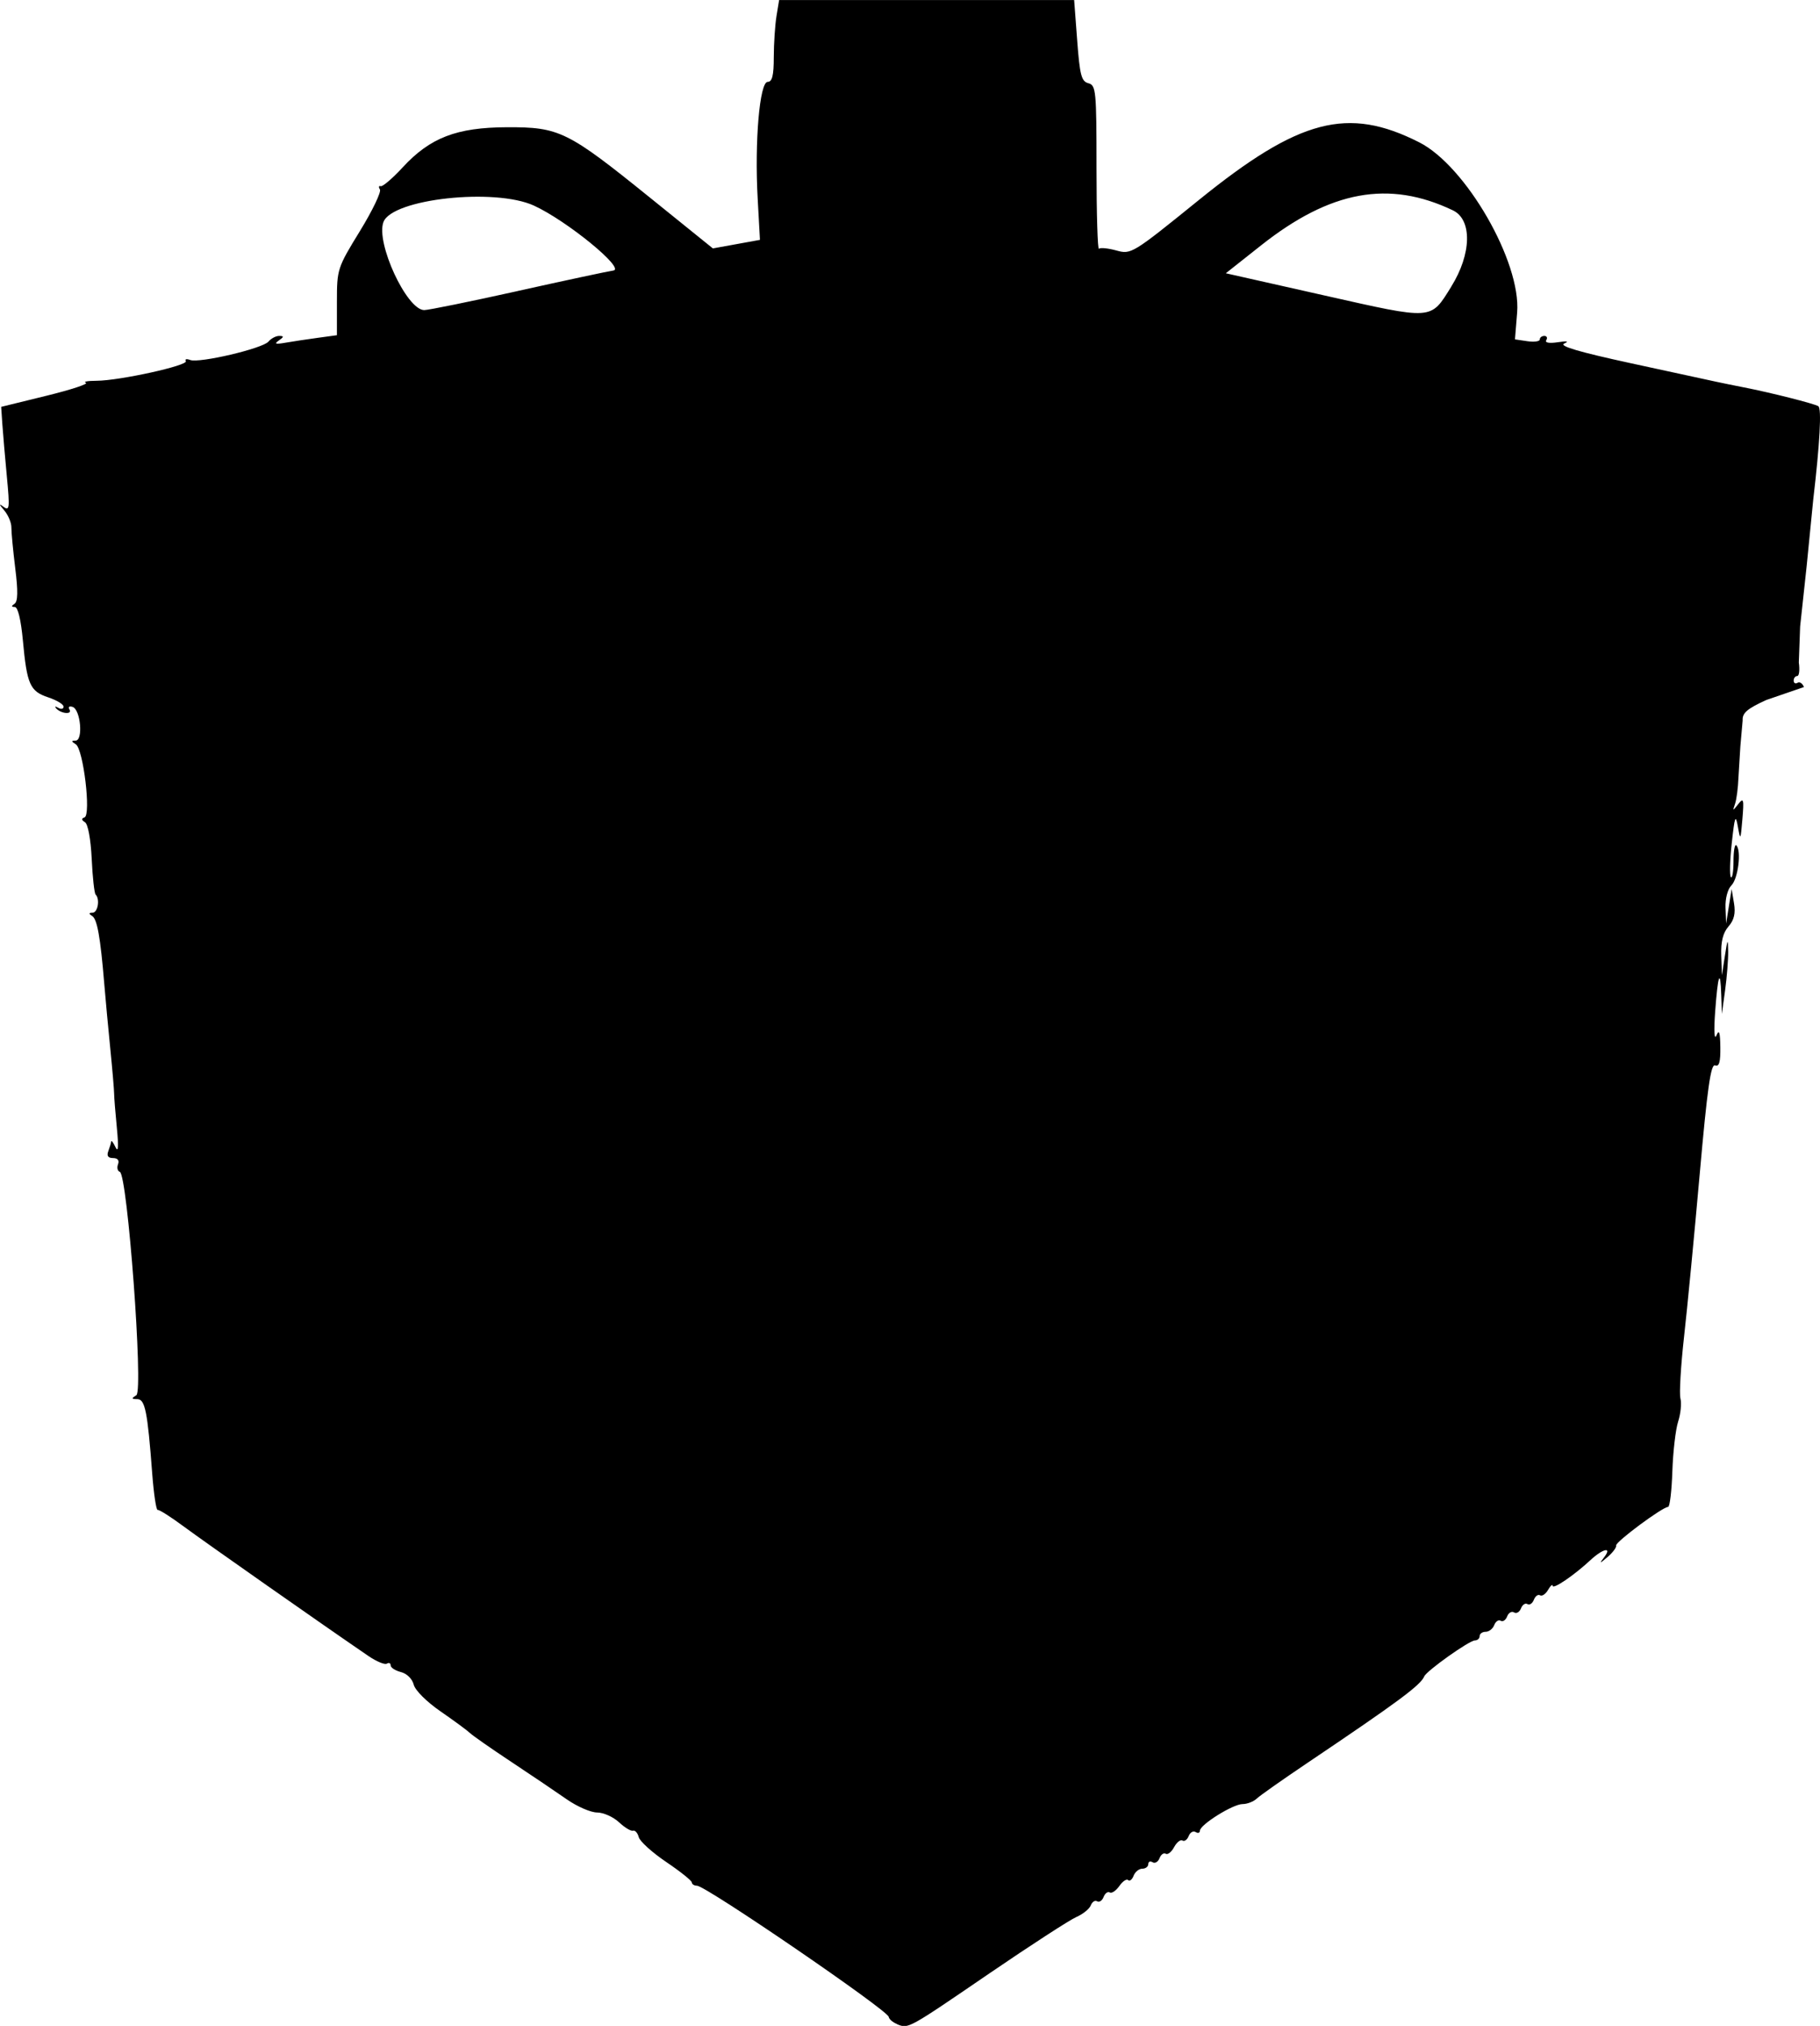 <?xml version="1.0" encoding="UTF-8" standalone="no"?>
<!-- Created with Inkscape (http://www.inkscape.org/) -->

<svg
   width="35.804mm"
   height="39.841mm"
   viewBox="0 0 35.804 39.841"
   version="1.1"
   id="svg5"
   inkscape:version="1.1 (c68e22c387, 2021-05-23)"
   sodipodi:docname="present.svg"
   xmlns:inkscape="http://www.inkscape.org/namespaces/inkscape"
   xmlns:sodipodi="http://sodipodi.sourceforge.net/DTD/sodipodi-0.dtd"
   xmlns="http://www.w3.org/2000/svg"
   xmlns:svg="http://www.w3.org/2000/svg">
  <sodipodi:namedview
     id="namedview7"
     pagecolor="#ffffff"
     bordercolor="#666666"
     borderopacity="1.0"
     inkscape:pageshadow="2"
     inkscape:pageopacity="0.0"
     inkscape:pagecheckerboard="0"
     inkscape:document-units="mm"
     showgrid="false"
     inkscape:zoom="2.8284271"
     inkscape:cx="0.17677669"
     inkscape:cy="3.7123106"
     inkscape:window-width="2560"
     inkscape:window-height="1361"
     inkscape:window-x="-9"
     inkscape:window-y="-9"
     inkscape:window-maximized="1"
     inkscape:current-layer="layer1"
     fit-margin-top="0"
     fit-margin-left="0"
     fit-margin-right="0"
     fit-margin-bottom="0" />
  <defs
     id="defs2" />
  <g
     inkscape:label="Layer 1"
     inkscape:groupmode="layer"
     id="layer1"
     transform="translate(-28.384,-90.042)">
    <path
       style="fill:#000000;stroke-width:0.085"
       d="m 46.032,129.847 c -0.085,-0.034 -0.159,-0.098 -0.165,-0.142 -0.017,-0.13 -3.598,-2.579 -3.771,-2.579 -0.055,0 -0.101,-0.029 -0.102,-0.064 -0.001,-0.035 -0.227,-0.216 -0.503,-0.402 -0.275,-0.186 -0.519,-0.406 -0.541,-0.489 -0.022,-0.083 -0.073,-0.14 -0.113,-0.127 -0.04,0.013 -0.165,-0.062 -0.277,-0.167 -0.113,-0.105 -0.306,-0.191 -0.43,-0.191 -0.124,0 -0.393,-0.117 -0.598,-0.26 -0.205,-0.143 -0.696,-0.475 -1.092,-0.737 -0.396,-0.262 -0.761,-0.517 -0.812,-0.567 -0.051,-0.049 -0.309,-0.239 -0.574,-0.422 -0.275,-0.189 -0.503,-0.416 -0.531,-0.528 -0.029,-0.114 -0.135,-0.218 -0.252,-0.248 -0.111,-0.028 -0.202,-0.087 -0.202,-0.131 0,-0.044 -0.034,-0.06 -0.075,-0.034 -0.041,0.025 -0.203,-0.042 -0.36,-0.149 -0.94,-0.642 -3.226,-2.246 -3.625,-2.541 -0.259,-0.192 -0.494,-0.342 -0.523,-0.333 -0.029,0.009 -0.077,-0.315 -0.108,-0.721 -0.092,-1.222 -0.14,-1.457 -0.294,-1.458 -0.116,-0.001 -0.118,-0.014 -0.017,-0.078 0.141,-0.089 -0.175,-4.341 -0.326,-4.392 -0.045,-0.015 -0.061,-0.082 -0.035,-0.149 0.029,-0.076 -0.007,-0.122 -0.098,-0.122 -0.098,0 -0.128,-0.044 -0.094,-0.134 0.028,-0.074 0.054,-0.159 0.057,-0.191 0.003,-0.031 0.042,0.02 0.086,0.113 0.054,0.114 0.062,-0.011 0.026,-0.381 -0.03,-0.303 -0.054,-0.607 -0.054,-0.677 -1.95e-4,-0.07 -0.034,-0.47 -0.076,-0.889 -0.042,-0.419 -0.095,-0.991 -0.118,-1.27 -0.076,-0.92 -0.139,-1.269 -0.238,-1.332 -0.071,-0.045 -0.069,-0.063 0.008,-0.064 0.104,-0.001 0.149,-0.268 0.06,-0.357 -0.025,-0.025 -0.06,-0.341 -0.077,-0.703 -0.019,-0.388 -0.073,-0.683 -0.133,-0.72 -0.07,-0.043 -0.073,-0.073 -0.009,-0.094 0.133,-0.045 -0.022,-1.344 -0.171,-1.438 -0.092,-0.058 -0.092,-0.072 -0.003,-0.073 0.152,-0.002 0.097,-0.61 -0.059,-0.662 -0.066,-0.022 -0.094,-2.6e-4 -0.063,0.05 0.064,0.104 -0.165,0.085 -0.261,-0.021 -0.036,-0.04 -0.018,-0.045 0.04,-0.012 0.058,0.034 0.106,0.024 0.106,-0.022 0,-0.046 -0.136,-0.128 -0.302,-0.183 -0.359,-0.119 -0.419,-0.252 -0.499,-1.12 -0.038,-0.407 -0.098,-0.657 -0.159,-0.657 -0.07,-9.2e-4 -0.072,-0.019 -0.005,-0.064 0.066,-0.044 0.07,-0.249 0.014,-0.697 -0.043,-0.349 -0.077,-0.71 -0.076,-0.802 0.002,-0.092 -0.062,-0.244 -0.141,-0.337 -0.105,-0.124 -0.109,-0.143 -0.013,-0.07 0.117,0.089 0.124,0.025 0.065,-0.594 -0.036,-0.382 -0.076,-0.847 -0.089,-1.033 l -0.023,-0.339 0.889,-0.218 c 0.489,-0.12 0.839,-0.235 0.777,-0.256 -0.061,-0.021 0.034,-0.038 0.212,-0.039 0.455,-0.003 1.808,-0.301 1.755,-0.387 -0.024,-0.039 0.014,-0.049 0.085,-0.022 0.178,0.068 1.426,-0.225 1.541,-0.362 0.052,-0.062 0.147,-0.112 0.212,-0.111 0.095,0.001 0.093,0.019 -0.009,0.09 -0.097,0.067 -0.066,0.078 0.127,0.044 0.14,-0.024 0.425,-0.068 0.635,-0.096 l 0.381,-0.052 v -0.655 c 0,-0.643 0.008,-0.669 0.45,-1.389 0.248,-0.404 0.426,-0.774 0.396,-0.822 -0.03,-0.048 -0.023,-0.078 0.015,-0.065 0.038,0.013 0.233,-0.153 0.432,-0.369 0.54,-0.585 1.061,-0.786 2.051,-0.79 1.031,-0.004 1.192,0.075 2.809,1.38 l 1.243,1.003 0.463,-0.084 0.463,-0.084 -0.045,-0.817 c -0.062,-1.116 0.039,-2.29 0.197,-2.29 0.089,0 0.12,-0.125 0.12,-0.487 5.08e-4,-0.268 0.025,-0.63 0.053,-0.804 l 0.052,-0.318 h 2.902 2.902 l 0.06,0.797 c 0.051,0.681 0.083,0.803 0.22,0.839 0.15,0.039 0.16,0.145 0.16,1.672 0,0.897 0.022,1.609 0.048,1.583 0.026,-0.026 0.181,-0.011 0.343,0.034 0.291,0.08 0.313,0.067 1.624,-0.994 1.972,-1.596 2.927,-1.846 4.334,-1.133 0.918,0.465 2.006,2.354 1.926,3.345 l -0.043,0.53 0.244,0.036 c 0.134,0.02 0.244,0.004 0.244,-0.034 0,-0.038 0.04,-0.07 0.09,-0.07 0.049,0 0.066,0.038 0.038,0.083 -0.032,0.051 0.056,0.067 0.228,0.041 0.184,-0.028 0.226,-0.019 0.124,0.026 -0.108,0.048 0.293,0.166 1.312,0.387 0.807,0.175 1.563,0.339 1.679,0.364 0.116,0.025 0.364,0.076 0.55,0.112 0.527,0.103 1.376,0.318 1.459,0.369 0.067,0.041 0.03,0.729 -0.1,1.835 l -0.13,1.312 c -0.045,0.419 -0.103,0.953 -0.128,1.185 l -0.026,0.708 c 0.021,0.146 0.007,0.266 -0.031,0.266 -0.038,0 -0.07,0.04 -0.07,0.09 0,0.049 0.034,0.069 0.076,0.043 0.042,-0.026 0.098,0.012 0.126,0.084 l -0.742,0.255 c -0.377,0.172 -0.473,0.256 -0.464,0.402 l -0.045,0.509 -0.038,0.621 c -0.007,0.194 -0.037,0.423 -0.066,0.508 -0.051,0.147 -0.048,0.148 0.064,0.005 0.103,-0.132 0.113,-0.096 0.08,0.296 -0.035,0.419 -0.04,0.428 -0.089,0.15 -0.045,-0.254 -0.062,-0.207 -0.12,0.323 -0.037,0.34 -0.045,0.642 -0.017,0.67 0.028,0.028 0.051,-0.114 0.051,-0.315 0,-0.202 0.025,-0.342 0.056,-0.311 0.103,0.103 0.035,0.655 -0.096,0.786 -0.075,0.075 -0.124,0.26 -0.117,0.441 l 0.012,0.311 0.054,-0.339 0.054,-0.339 0.047,0.279 c 0.033,0.199 0.002,0.33 -0.109,0.457 -0.108,0.124 -0.151,0.298 -0.142,0.568 l 0.013,0.389 0.059,-0.381 c 0.053,-0.342 0.06,-0.351 0.064,-0.085 0.002,0.163 -0.025,0.506 -0.06,0.762 l -0.064,0.466 -0.012,-0.374 c -0.017,-0.537 -0.066,-0.402 -0.12,0.332 -0.027,0.375 -0.017,0.566 0.025,0.466 0.053,-0.126 0.073,-0.067 0.077,0.23 0.004,0.293 -0.023,0.388 -0.103,0.358 -0.085,-0.033 -0.153,0.451 -0.303,2.14 -0.106,1.2 -0.245,2.645 -0.309,3.209 -0.063,0.565 -0.095,1.105 -0.07,1.201 0.025,0.096 0.005,0.3 -0.045,0.455 -0.05,0.154 -0.101,0.595 -0.114,0.979 -0.013,0.384 -0.05,0.698 -0.083,0.699 -0.11,2.6e-4 -1.041,0.691 -1.023,0.759 0.01,0.037 -0.066,0.139 -0.168,0.226 -0.157,0.134 -0.168,0.135 -0.071,0.01 0.168,-0.217 -0.015,-0.181 -0.267,0.052 -0.324,0.301 -0.74,0.583 -0.743,0.504 -0.001,-0.038 -0.042,-0.002 -0.09,0.081 -0.048,0.083 -0.119,0.13 -0.158,0.106 -0.039,-0.024 -0.093,0.016 -0.121,0.088 -0.028,0.072 -0.085,0.111 -0.127,0.085 -0.042,-0.026 -0.099,0.012 -0.127,0.085 -0.028,0.072 -0.089,0.108 -0.136,0.079 -0.047,-0.029 -0.109,0.006 -0.136,0.079 -0.028,0.072 -0.085,0.111 -0.127,0.085 -0.042,-0.026 -0.099,0.012 -0.127,0.085 -0.028,0.073 -0.104,0.132 -0.169,0.132 -0.065,0 -0.118,0.038 -0.118,0.085 0,0.047 -0.043,0.085 -0.094,0.085 -0.109,0 -0.948,0.596 -0.995,0.706 -0.074,0.175 -0.505,0.495 -2.306,1.707 -0.484,0.326 -0.931,0.64 -0.992,0.699 -0.062,0.058 -0.186,0.106 -0.277,0.106 -0.189,0 -0.839,0.406 -0.839,0.524 0,0.043 -0.038,0.055 -0.085,0.026 -0.047,-0.029 -0.108,0.007 -0.136,0.079 -0.028,0.072 -0.083,0.112 -0.122,0.088 -0.039,-0.024 -0.113,0.034 -0.165,0.13 -0.051,0.096 -0.125,0.154 -0.165,0.13 -0.039,-0.024 -0.094,0.015 -0.122,0.088 -0.028,0.072 -0.089,0.108 -0.136,0.079 -0.047,-0.029 -0.085,-0.012 -0.085,0.037 0,0.049 -0.053,0.09 -0.118,0.09 -0.065,0 -0.142,0.063 -0.171,0.139 -0.029,0.076 -0.078,0.115 -0.107,0.085 -0.03,-0.03 -0.108,0.023 -0.173,0.116 -0.066,0.094 -0.151,0.151 -0.189,0.127 -0.038,-0.024 -0.093,0.016 -0.121,0.089 -0.028,0.072 -0.085,0.111 -0.127,0.085 -0.042,-0.026 -0.098,0.01 -0.125,0.08 -0.027,0.07 -0.155,0.173 -0.284,0.229 -0.129,0.056 -0.898,0.554 -1.708,1.107 -1.613,1.102 -1.593,1.091 -1.815,1.003 z m 10.902,-34.169 c 0.401,-0.643 0.415,-1.317 0.031,-1.5 -1.258,-0.6 -2.409,-0.389 -3.772,0.689 l -0.694,0.549 1.924,0.433 c 2.173,0.489 2.097,0.494 2.512,-0.171 z m -18.362,0.086 c 0.928,-0.206 1.774,-0.387 1.879,-0.402 0.241,-0.035 -0.922,-0.984 -1.564,-1.277 -0.771,-0.352 -2.784,-0.133 -2.959,0.322 -0.156,0.407 0.458,1.733 0.802,1.733 0.084,0 0.913,-0.169 1.841,-0.375 z"
       id="path1377"
       sodipodi:nodetypes="csscssccscsssscsccscccccssccsccsccccccccccccsscsscccscsccsscccscccscsccsscscccsscccccsssscssscsssscssscsccccssscccccscsssssscscccscscscccsssccsssssccccccccsccsccssssssssssccccccssscssscsccccscscsssscssss" />
  </g>
</svg>
